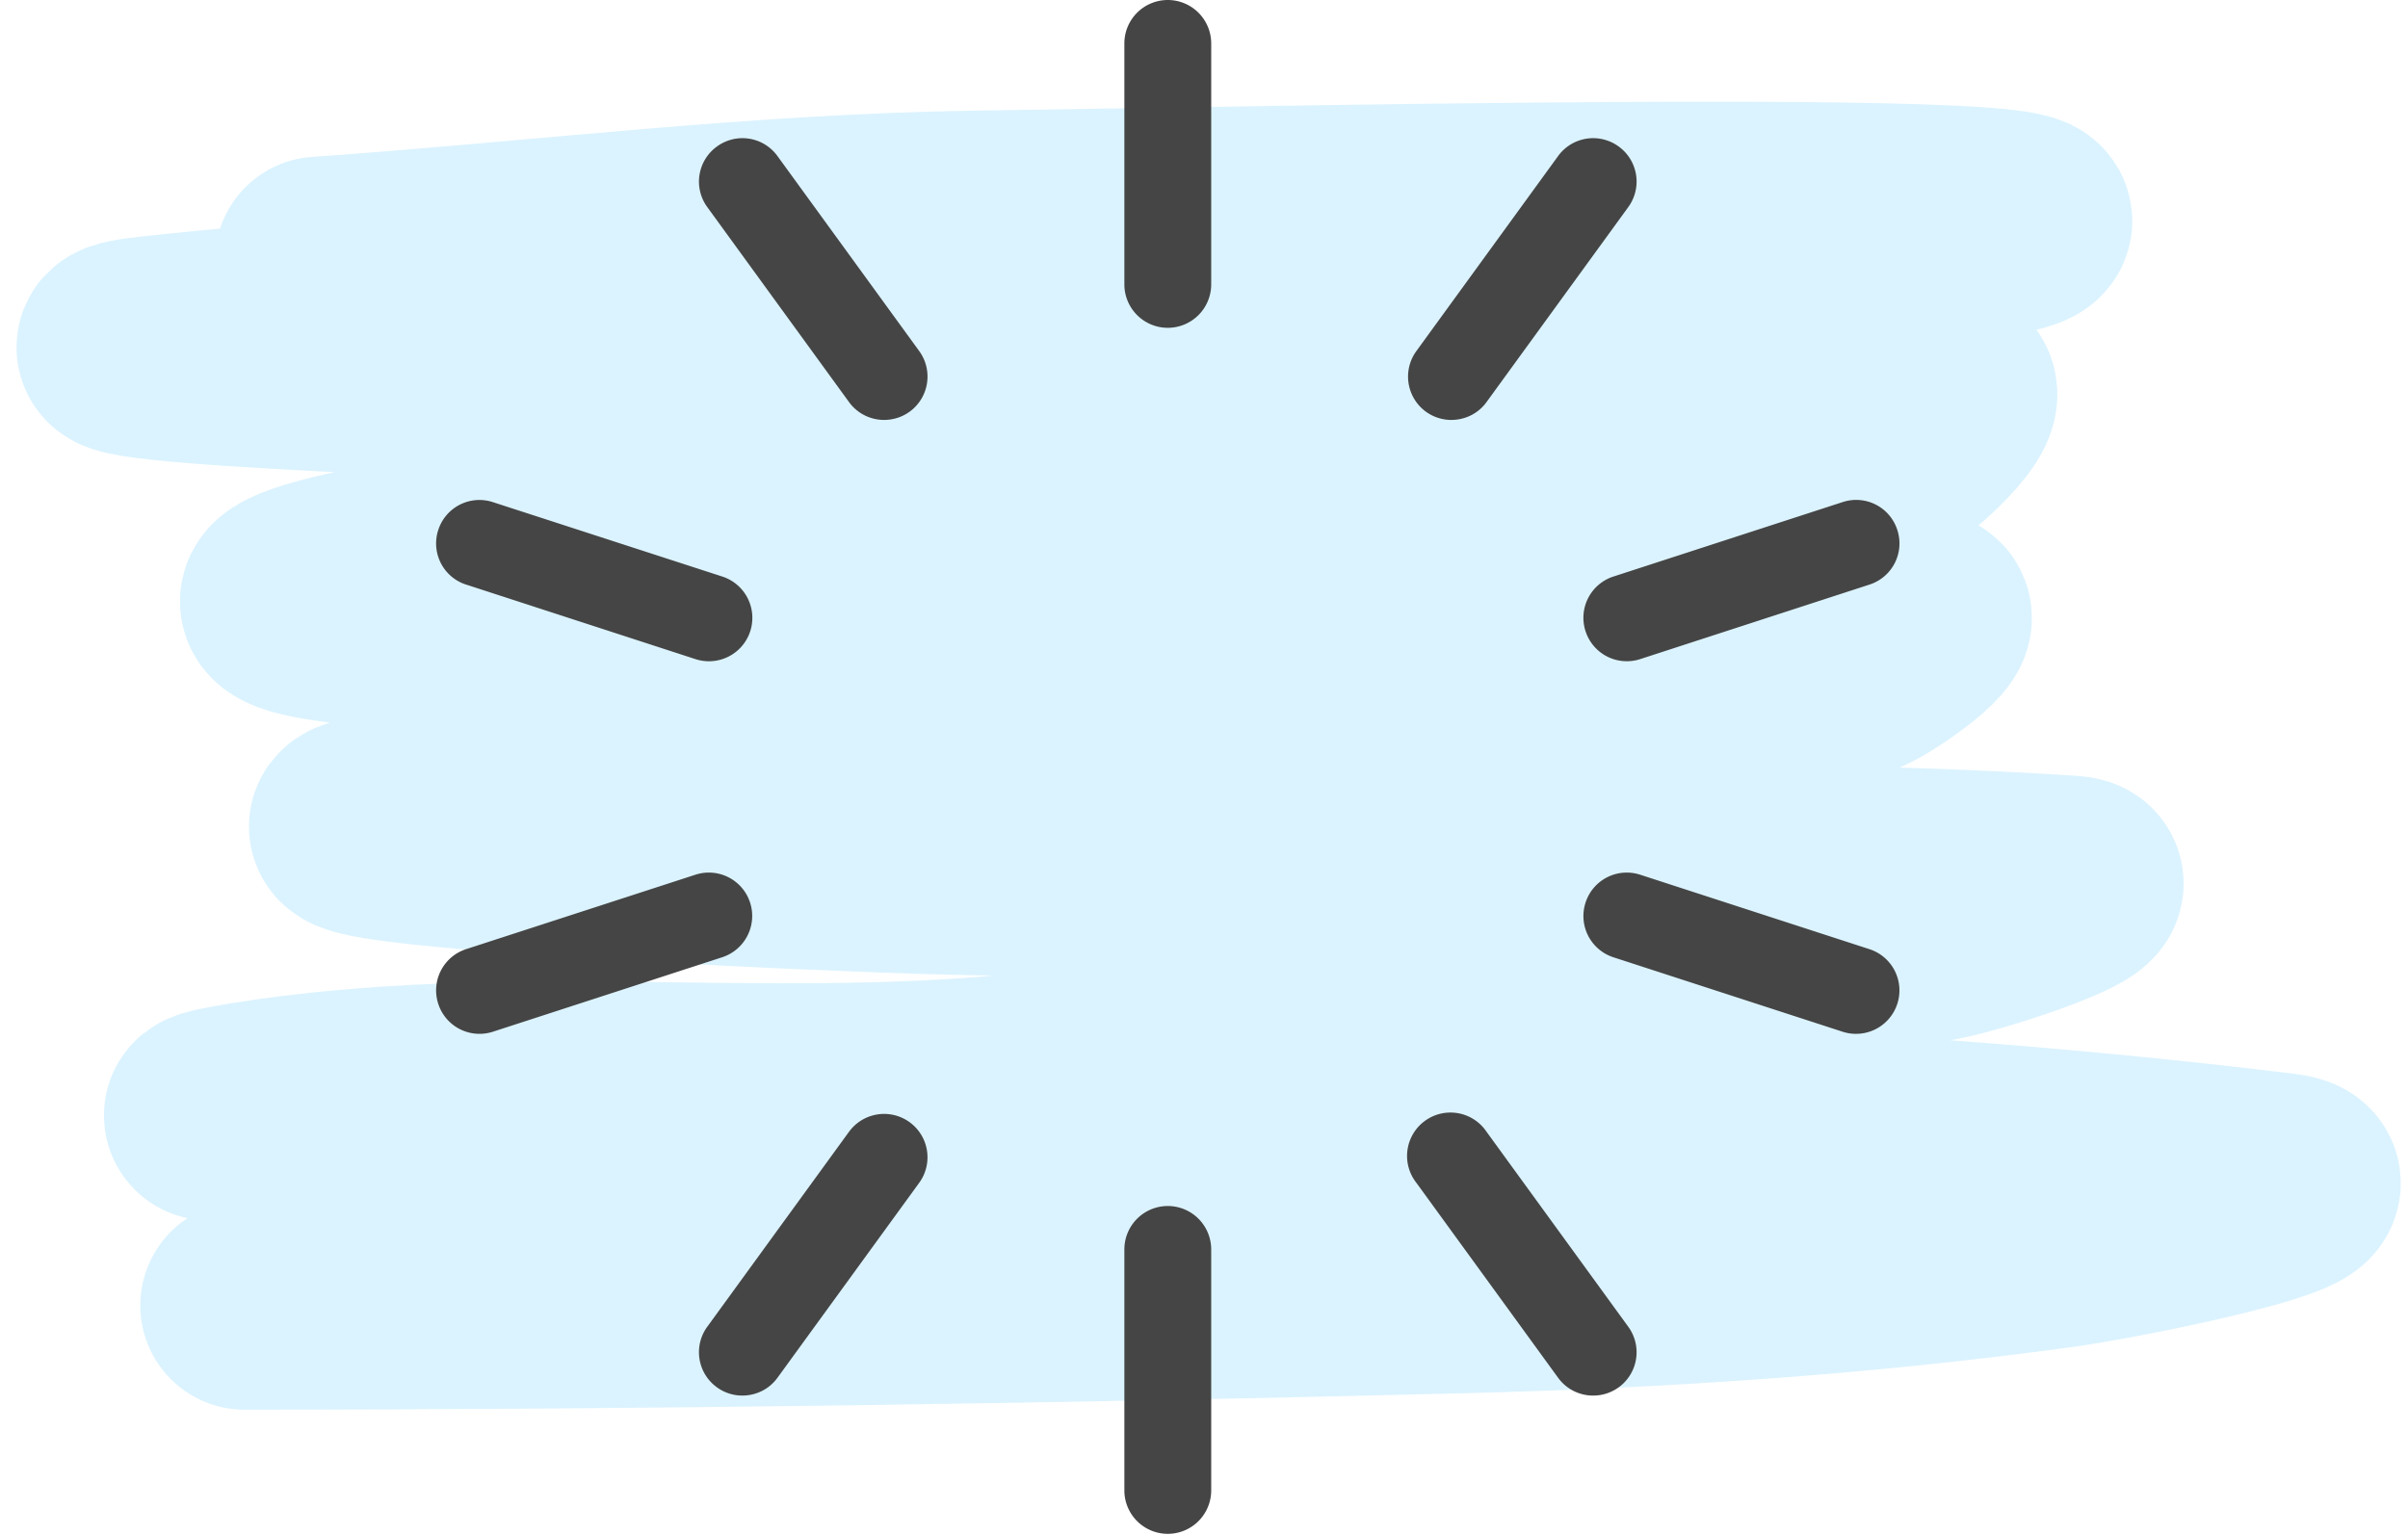 <svg xmlns="http://www.w3.org/2000/svg" width="127" height="81" viewBox="0 0 127 81">
    <g fill="none" fill-rule="evenodd">
        <path stroke="#A5E0FF" stroke-linecap="round" stroke-linejoin="round" stroke-width="11" d="M16.834 13.763c11.558-.809 23.107-2.265 34.675-2.427 17.33-.244 69.24-1.414 51.984 1.21-31.68 4.818-63.636 1.974-95.382 5.39-8.645.93 17.298 1.845 25.96 2.08 22.857.62 45.742-1.216 68.579.484 1.54.115-2.311 3.766-3.814 4.34-4.873 1.86-9.91 2.457-14.907 2.808-22.054 1.548-44.365-2.494-66.199 2.885-13.677 3.37 27.61 2.902 41.437 3.215 14.078.32 28.155-1.894 42.23-1.319 1.21.05-2.013 2.372-3.179 2.915-3.672 1.711-7.453 2.723-11.214 3.79-4.692 1.333-9.376 3.12-14.133 3.406-17.484 1.051-35.038-1.573-52.484.6-8.737 1.087 17.475 2.345 26.235 2.668 20.844.77 41.714-.747 62.547.606 2.414.157-4.617 2.548-7.017 3.001-16.087 3.034-32.203 5.824-48.365 7.444-13.509 1.355-27.12-.673-40.592 1.475-11.033 1.76 22.171-.694 33.253-.304 24.627.865 49.292 1.06 73.857 4.07 4.006.49-7.856 2.978-11.859 3.524C97.997 67.049 87.51 67.739 77.026 68c-21.374.533-42.751.862-64.127.865" opacity=".396"/>
        <path fill="#454545" d="M76.547 22.152c.71 0 1.409-.324 1.855-.943l7.473-10.282a2.285 2.285 0 0 0-.503-3.198 2.282 2.282 0 0 0-3.199.507L74.7 18.52a2.29 2.29 0 0 0 .504 3.198c.408.294.878.435 1.343.435zm7.077 11.149a2.286 2.286 0 0 0 2.881 1.469l12.091-3.931a2.28 2.28 0 0 0 1.47-2.882 2.278 2.278 0 0 0-2.886-1.47l-12.09 3.928a2.286 2.286 0 0 0-1.466 2.886zm14.972 16.77l-12.09-3.927a2.282 2.282 0 0 0-2.882 1.47 2.287 2.287 0 0 0 1.465 2.884l12.091 3.928a2.29 2.29 0 0 0 2.885-1.47 2.286 2.286 0 0 0-1.469-2.885zm-20.194 9.633a2.29 2.29 0 1 0-3.702 2.691l7.473 10.282a2.277 2.277 0 0 0 1.855.943 2.285 2.285 0 0 0 1.847-3.633l-7.473-10.283zM61.59 63.62a2.292 2.292 0 0 0-2.29 2.29v12.714a2.292 2.292 0 0 0 2.29 2.29 2.292 2.292 0 0 0 2.29-2.29V65.91a2.292 2.292 0 0 0-2.29-2.29zm-16.813-3.916l-7.473 10.282a2.282 2.282 0 0 0 .508 3.199c.405.294.874.435 1.34.435.71 0 1.408-.324 1.855-.943l7.473-10.282a2.288 2.288 0 1 0-3.702-2.69zm-5.217-12.09a2.285 2.285 0 0 0-2.885-1.47L24.583 50.07a2.286 2.286 0 0 0-1.469 2.885 2.286 2.286 0 0 0 2.885 1.47l12.092-3.928a2.292 2.292 0 0 0 1.469-2.885zM24.583 30.838l12.092 3.931c.232.076.473.114.706.114a2.29 2.29 0 0 0 .71-4.47L25.999 26.49a2.28 2.28 0 0 0-2.885 1.47 2.28 2.28 0 0 0 1.47 2.88zM41.007 8.236a2.278 2.278 0 0 0-3.195-.507 2.282 2.282 0 0 0-.508 3.198l7.473 10.282a2.283 2.283 0 0 0 1.855.943c.466 0 .935-.141 1.344-.435a2.29 2.29 0 0 0 .504-3.198L41.007 8.236zM63.88 2.29v12.713a2.292 2.292 0 0 1-2.29 2.29 2.292 2.292 0 0 1-2.29-2.29V2.29A2.292 2.292 0 0 1 61.59 0a2.292 2.292 0 0 1 2.29 2.29z"/>
    </g>
</svg>
